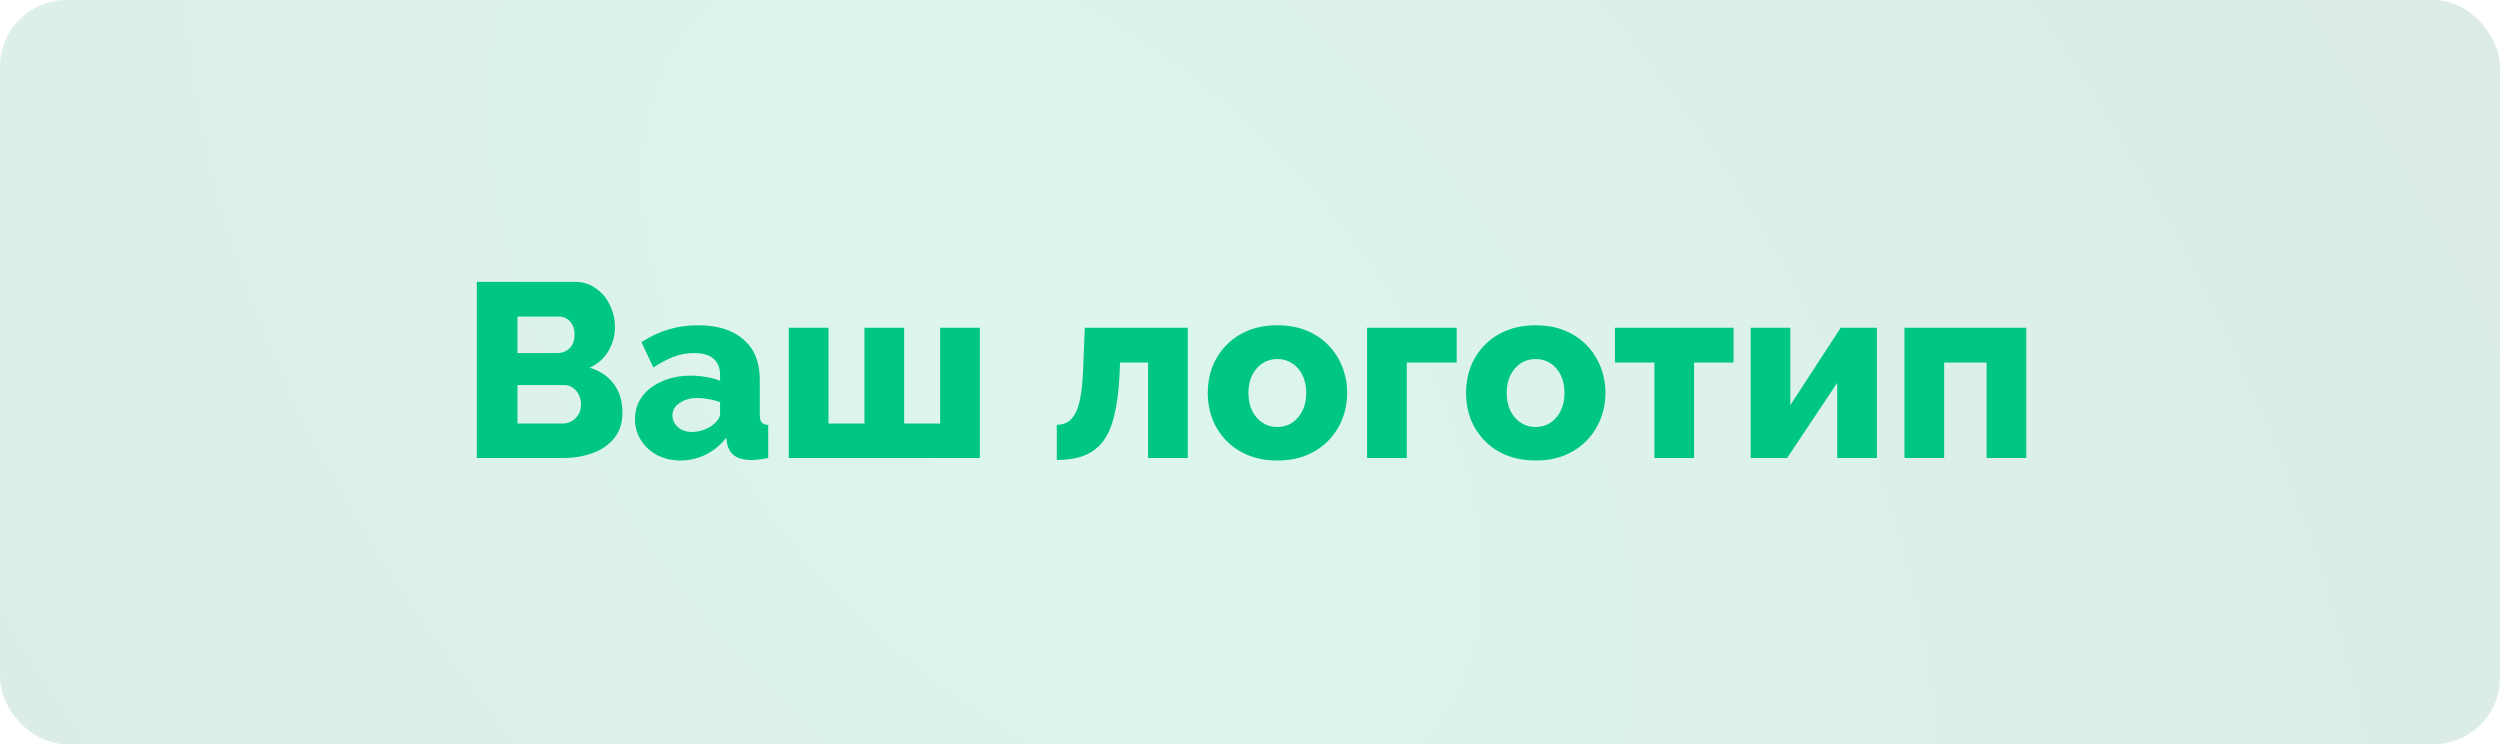 <svg width="262" height="78" viewBox="0 0 262 78" fill="none" xmlns="http://www.w3.org/2000/svg">
<rect width="262" height="78" rx="7" fill="url(#paint0_radial_750_1177)" fill-opacity="0.15"/>
<path d="M65.231 43.268C65.231 44.325 64.945 45.209 64.373 45.92C63.819 46.613 63.065 47.133 62.111 47.48C61.158 47.827 60.109 48 58.965 48H49.969V29.54H60.239C61.106 29.54 61.851 29.774 62.475 30.242C63.117 30.693 63.602 31.282 63.931 32.01C64.278 32.738 64.451 33.492 64.451 34.272C64.451 35.139 64.226 35.971 63.775 36.768C63.325 37.548 62.666 38.137 61.799 38.536C62.856 38.848 63.688 39.403 64.295 40.2C64.919 40.997 65.231 42.02 65.231 43.268ZM60.889 42.41C60.889 42.011 60.811 41.665 60.655 41.37C60.499 41.058 60.291 40.815 60.031 40.642C59.788 40.451 59.494 40.356 59.147 40.356H54.233V44.386H58.965C59.329 44.386 59.65 44.299 59.927 44.126C60.222 43.953 60.456 43.719 60.629 43.424C60.803 43.129 60.889 42.791 60.889 42.41ZM54.233 33.18V37.002H58.419C58.731 37.002 59.017 36.933 59.277 36.794C59.554 36.655 59.78 36.447 59.953 36.17C60.127 35.875 60.213 35.511 60.213 35.078C60.213 34.662 60.135 34.315 59.979 34.038C59.84 33.761 59.65 33.553 59.407 33.414C59.164 33.258 58.887 33.18 58.575 33.18H54.233ZM66.547 43.918C66.547 43.017 66.798 42.228 67.301 41.552C67.803 40.876 68.497 40.347 69.381 39.966C70.265 39.567 71.279 39.368 72.423 39.368C72.977 39.368 73.523 39.42 74.061 39.524C74.598 39.611 75.066 39.741 75.465 39.914V39.316C75.465 38.571 75.239 37.999 74.789 37.6C74.338 37.201 73.653 37.002 72.735 37.002C71.972 37.002 71.253 37.132 70.577 37.392C69.918 37.652 69.216 38.025 68.471 38.51L67.223 35.858C68.124 35.269 69.06 34.827 70.031 34.532C71.019 34.237 72.059 34.09 73.151 34.09C75.196 34.09 76.782 34.584 77.909 35.572C79.053 36.543 79.625 37.955 79.625 39.81V43.372C79.625 43.788 79.685 44.083 79.807 44.256C79.945 44.412 80.179 44.507 80.509 44.542V48C80.162 48.069 79.833 48.121 79.521 48.156C79.226 48.191 78.966 48.208 78.741 48.208C77.961 48.208 77.363 48.052 76.947 47.74C76.548 47.428 76.297 47.003 76.193 46.466L76.115 45.868C75.508 46.648 74.78 47.246 73.931 47.662C73.099 48.061 72.223 48.26 71.305 48.26C70.403 48.26 69.589 48.069 68.861 47.688C68.15 47.307 67.587 46.787 67.171 46.128C66.755 45.469 66.547 44.733 66.547 43.918ZM74.815 44.438C75.005 44.282 75.161 44.109 75.283 43.918C75.404 43.727 75.465 43.545 75.465 43.372V42.15C75.118 42.011 74.728 41.907 74.295 41.838C73.879 41.751 73.489 41.708 73.125 41.708C72.362 41.708 71.729 41.881 71.227 42.228C70.724 42.557 70.473 42.999 70.473 43.554C70.473 43.866 70.559 44.152 70.733 44.412C70.906 44.672 71.14 44.88 71.435 45.036C71.747 45.192 72.111 45.27 72.527 45.27C72.943 45.27 73.359 45.192 73.775 45.036C74.191 44.88 74.537 44.681 74.815 44.438ZM82.665 48V34.35H86.825V44.386H90.595V34.35H94.755V44.386H98.525V34.35H102.685V48H82.665ZM110.751 48.208V44.516C111.167 44.516 111.531 44.429 111.843 44.256C112.155 44.083 112.424 43.797 112.649 43.398C112.892 42.999 113.082 42.427 113.221 41.682C113.36 40.937 113.455 39.983 113.507 38.822L113.689 34.35H124.479V48H120.319V37.99H117.381L117.329 39.264C117.242 40.997 117.052 42.445 116.757 43.606C116.48 44.75 116.072 45.66 115.535 46.336C114.998 46.995 114.339 47.471 113.559 47.766C112.779 48.061 111.843 48.208 110.751 48.208ZM133.877 48.26C132.716 48.26 131.676 48.069 130.757 47.688C129.856 47.307 129.093 46.787 128.469 46.128C127.845 45.469 127.369 44.715 127.039 43.866C126.727 43.017 126.571 42.124 126.571 41.188C126.571 40.235 126.727 39.333 127.039 38.484C127.369 37.635 127.845 36.881 128.469 36.222C129.093 35.563 129.856 35.043 130.757 34.662C131.676 34.281 132.716 34.09 133.877 34.09C135.039 34.09 136.07 34.281 136.971 34.662C137.873 35.043 138.635 35.563 139.259 36.222C139.883 36.881 140.36 37.635 140.689 38.484C141.019 39.333 141.183 40.235 141.183 41.188C141.183 42.124 141.019 43.017 140.689 43.866C140.36 44.715 139.883 45.469 139.259 46.128C138.635 46.787 137.873 47.307 136.971 47.688C136.07 48.069 135.039 48.26 133.877 48.26ZM130.835 41.188C130.835 41.899 130.965 42.523 131.225 43.06C131.503 43.597 131.867 44.013 132.317 44.308C132.768 44.603 133.288 44.75 133.877 44.75C134.449 44.75 134.961 44.603 135.411 44.308C135.879 43.996 136.243 43.571 136.503 43.034C136.763 42.497 136.893 41.881 136.893 41.188C136.893 40.477 136.763 39.853 136.503 39.316C136.243 38.779 135.879 38.363 135.411 38.068C134.961 37.773 134.449 37.626 133.877 37.626C133.288 37.626 132.768 37.773 132.317 38.068C131.867 38.363 131.503 38.779 131.225 39.316C130.965 39.853 130.835 40.477 130.835 41.188ZM143.272 48V34.35H152.658V37.99H147.432V48H143.272ZM160.944 48.26C159.782 48.26 158.742 48.069 157.824 47.688C156.922 47.307 156.16 46.787 155.536 46.128C154.912 45.469 154.435 44.715 154.106 43.866C153.794 43.017 153.638 42.124 153.638 41.188C153.638 40.235 153.794 39.333 154.106 38.484C154.435 37.635 154.912 36.881 155.536 36.222C156.16 35.563 156.922 35.043 157.824 34.662C158.742 34.281 159.782 34.09 160.944 34.09C162.105 34.09 163.136 34.281 164.038 34.662C164.939 35.043 165.702 35.563 166.326 36.222C166.95 36.881 167.426 37.635 167.756 38.484C168.085 39.333 168.25 40.235 168.25 41.188C168.25 42.124 168.085 43.017 167.756 43.866C167.426 44.715 166.95 45.469 166.326 46.128C165.702 46.787 164.939 47.307 164.038 47.688C163.136 48.069 162.105 48.26 160.944 48.26ZM157.902 41.188C157.902 41.899 158.032 42.523 158.292 43.06C158.569 43.597 158.933 44.013 159.384 44.308C159.834 44.603 160.354 44.75 160.944 44.75C161.516 44.75 162.027 44.603 162.478 44.308C162.946 43.996 163.31 43.571 163.57 43.034C163.83 42.497 163.96 41.881 163.96 41.188C163.96 40.477 163.83 39.853 163.57 39.316C163.31 38.779 162.946 38.363 162.478 38.068C162.027 37.773 161.516 37.626 160.944 37.626C160.354 37.626 159.834 37.773 159.384 38.068C158.933 38.363 158.569 38.779 158.292 39.316C158.032 39.853 157.902 40.477 157.902 41.188ZM173.381 48V37.99H169.247V34.35H181.675V37.99H177.541V48H173.381ZM183.466 48V34.35H187.626V42.462L192.904 34.35H196.7V48H192.54V40.122L187.288 48H183.466ZM199.589 48V34.35H212.355V48H208.195V37.99H203.749V48H199.589Z" fill="#00C684"/>
<defs>
<radialGradient id="paint0_radial_750_1177" cx="0" cy="0" r="1" gradientUnits="userSpaceOnUse" gradientTransform="translate(111.534 39.582) rotate(48.189) scale(225.697 136.666)">
<stop stop-color="#14C388"/>
<stop offset="1" stop-color="#147655"/>
</radialGradient>
</defs>
</svg>
